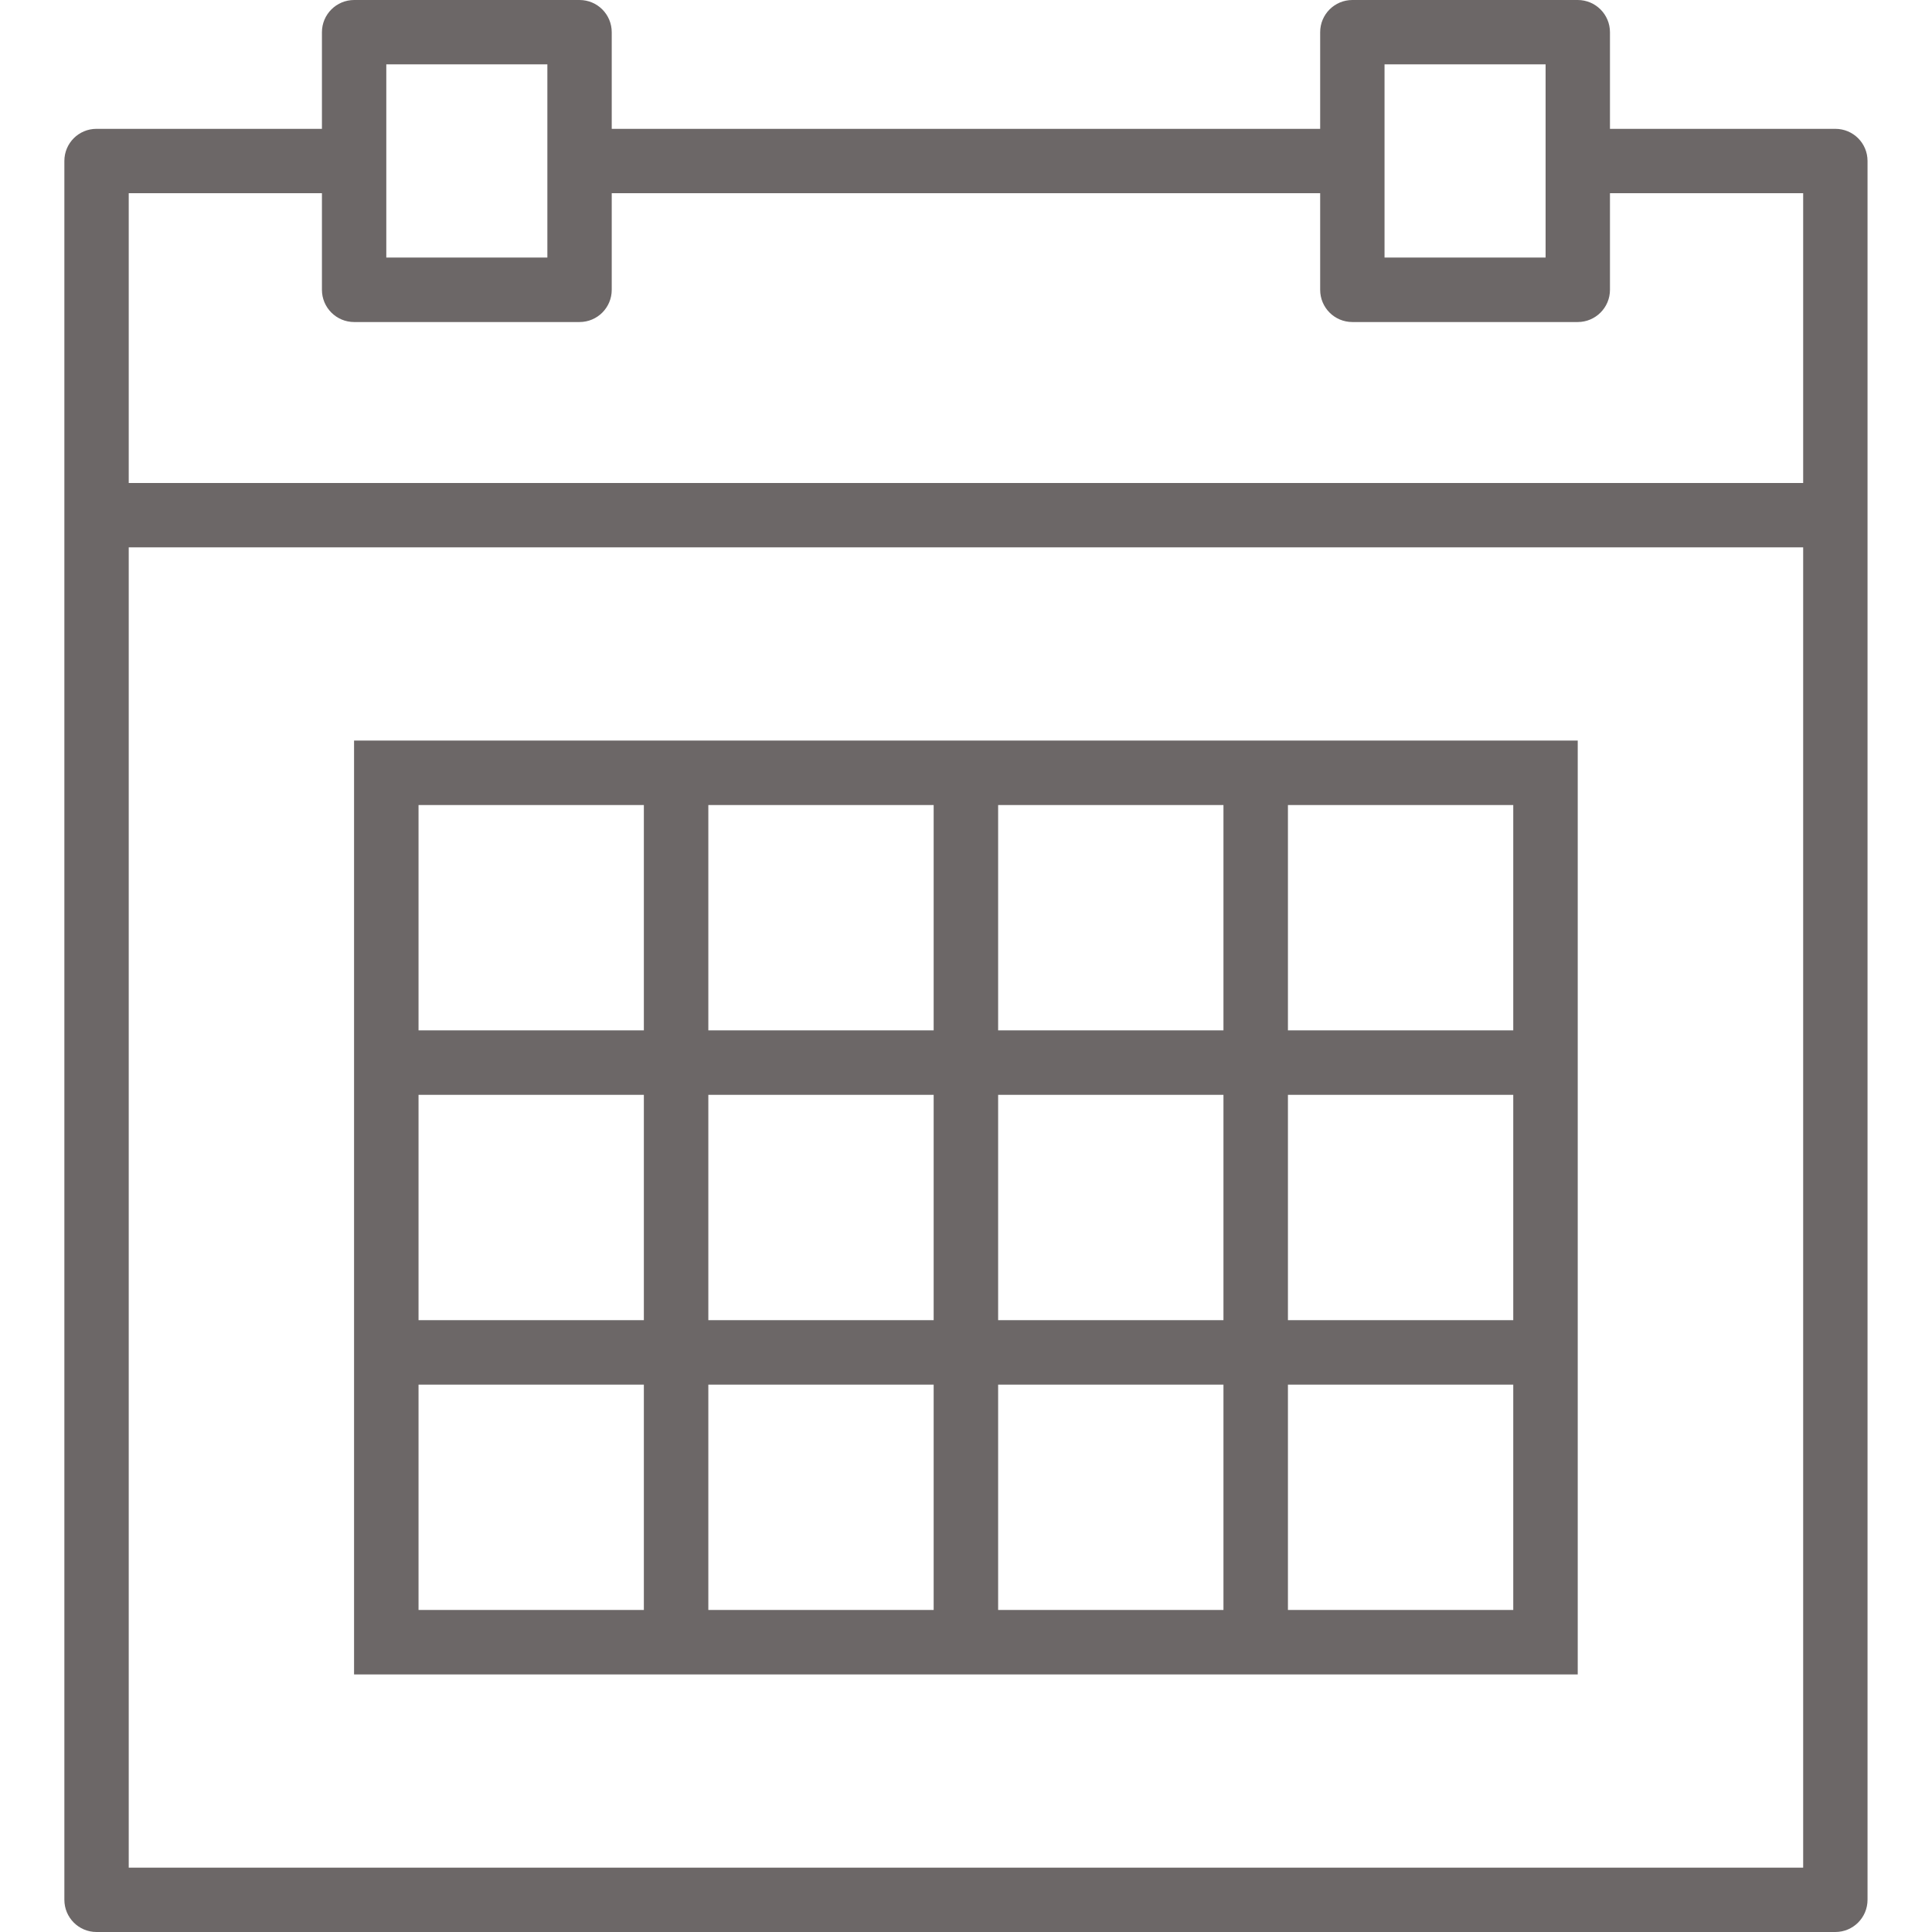 <svg width="19" height="19" viewBox="0 0 19 19" fill="none" xmlns="http://www.w3.org/2000/svg">
<path d="M18.049 1.267H15.833V0.317C15.833 0.142 15.691 0 15.516 0H13.3C13.124 0 12.983 0.142 12.983 0.317V1.267H6.016V0.317C6.016 0.142 5.875 0 5.699 0H3.483C3.308 0 3.166 0.142 3.166 0.317V1.267H0.949C0.774 1.267 0.633 1.408 0.633 1.583V5.067V18.683C0.633 18.858 0.774 19 0.949 19H18.049C18.225 19 18.366 18.858 18.366 18.683V5.067V1.583C18.366 1.408 18.225 1.267 18.049 1.267ZM13.616 0.633H15.2V1.583V2.533H13.616V1.583V0.633ZM3.799 0.633H5.383V1.583V2.533H3.799V1.583V0.633ZM1.266 1.9H3.166V2.85C3.166 3.025 3.308 3.167 3.483 3.167H5.699C5.875 3.167 6.016 3.025 6.016 2.85V1.9H12.983V2.85C12.983 3.025 13.124 3.167 13.3 3.167H15.516C15.691 3.167 15.833 3.025 15.833 2.85V1.9H17.733V4.75H1.266V1.9ZM1.266 18.367V5.383H17.733V18.367H1.266Z" fill="#6C6767"/>
<path d="M12.032 7.283H9.816H9.182H6.966H6.332H3.482V10.133V10.767V12.983V13.617V16.467H6.332H6.966H9.182H9.816H12.032H12.666H15.516V13.617V12.983V10.767V10.133V7.283H12.666H12.032ZM9.816 7.917H12.032V10.133H9.816V7.917ZM12.032 12.983H9.816V10.767H12.032V12.983ZM6.966 10.767H9.182V12.983H6.966V10.767ZM6.966 7.917H9.182V10.133H6.966V7.917ZM4.116 7.917H6.332V10.133H4.116V7.917ZM4.116 10.767H6.332V12.983H4.116V10.767ZM6.332 15.833H4.116V13.617H6.332V15.833ZM9.182 15.833H6.966V13.617H9.182V15.833ZM12.032 15.833H9.816V13.617H12.032V15.833ZM14.882 15.833H12.666V13.617H14.882V15.833ZM14.882 12.983H12.666V10.767H14.882V12.983ZM14.882 7.917V10.133H12.666V7.917H14.882Z" fill="#6C6767"/>
</svg>
